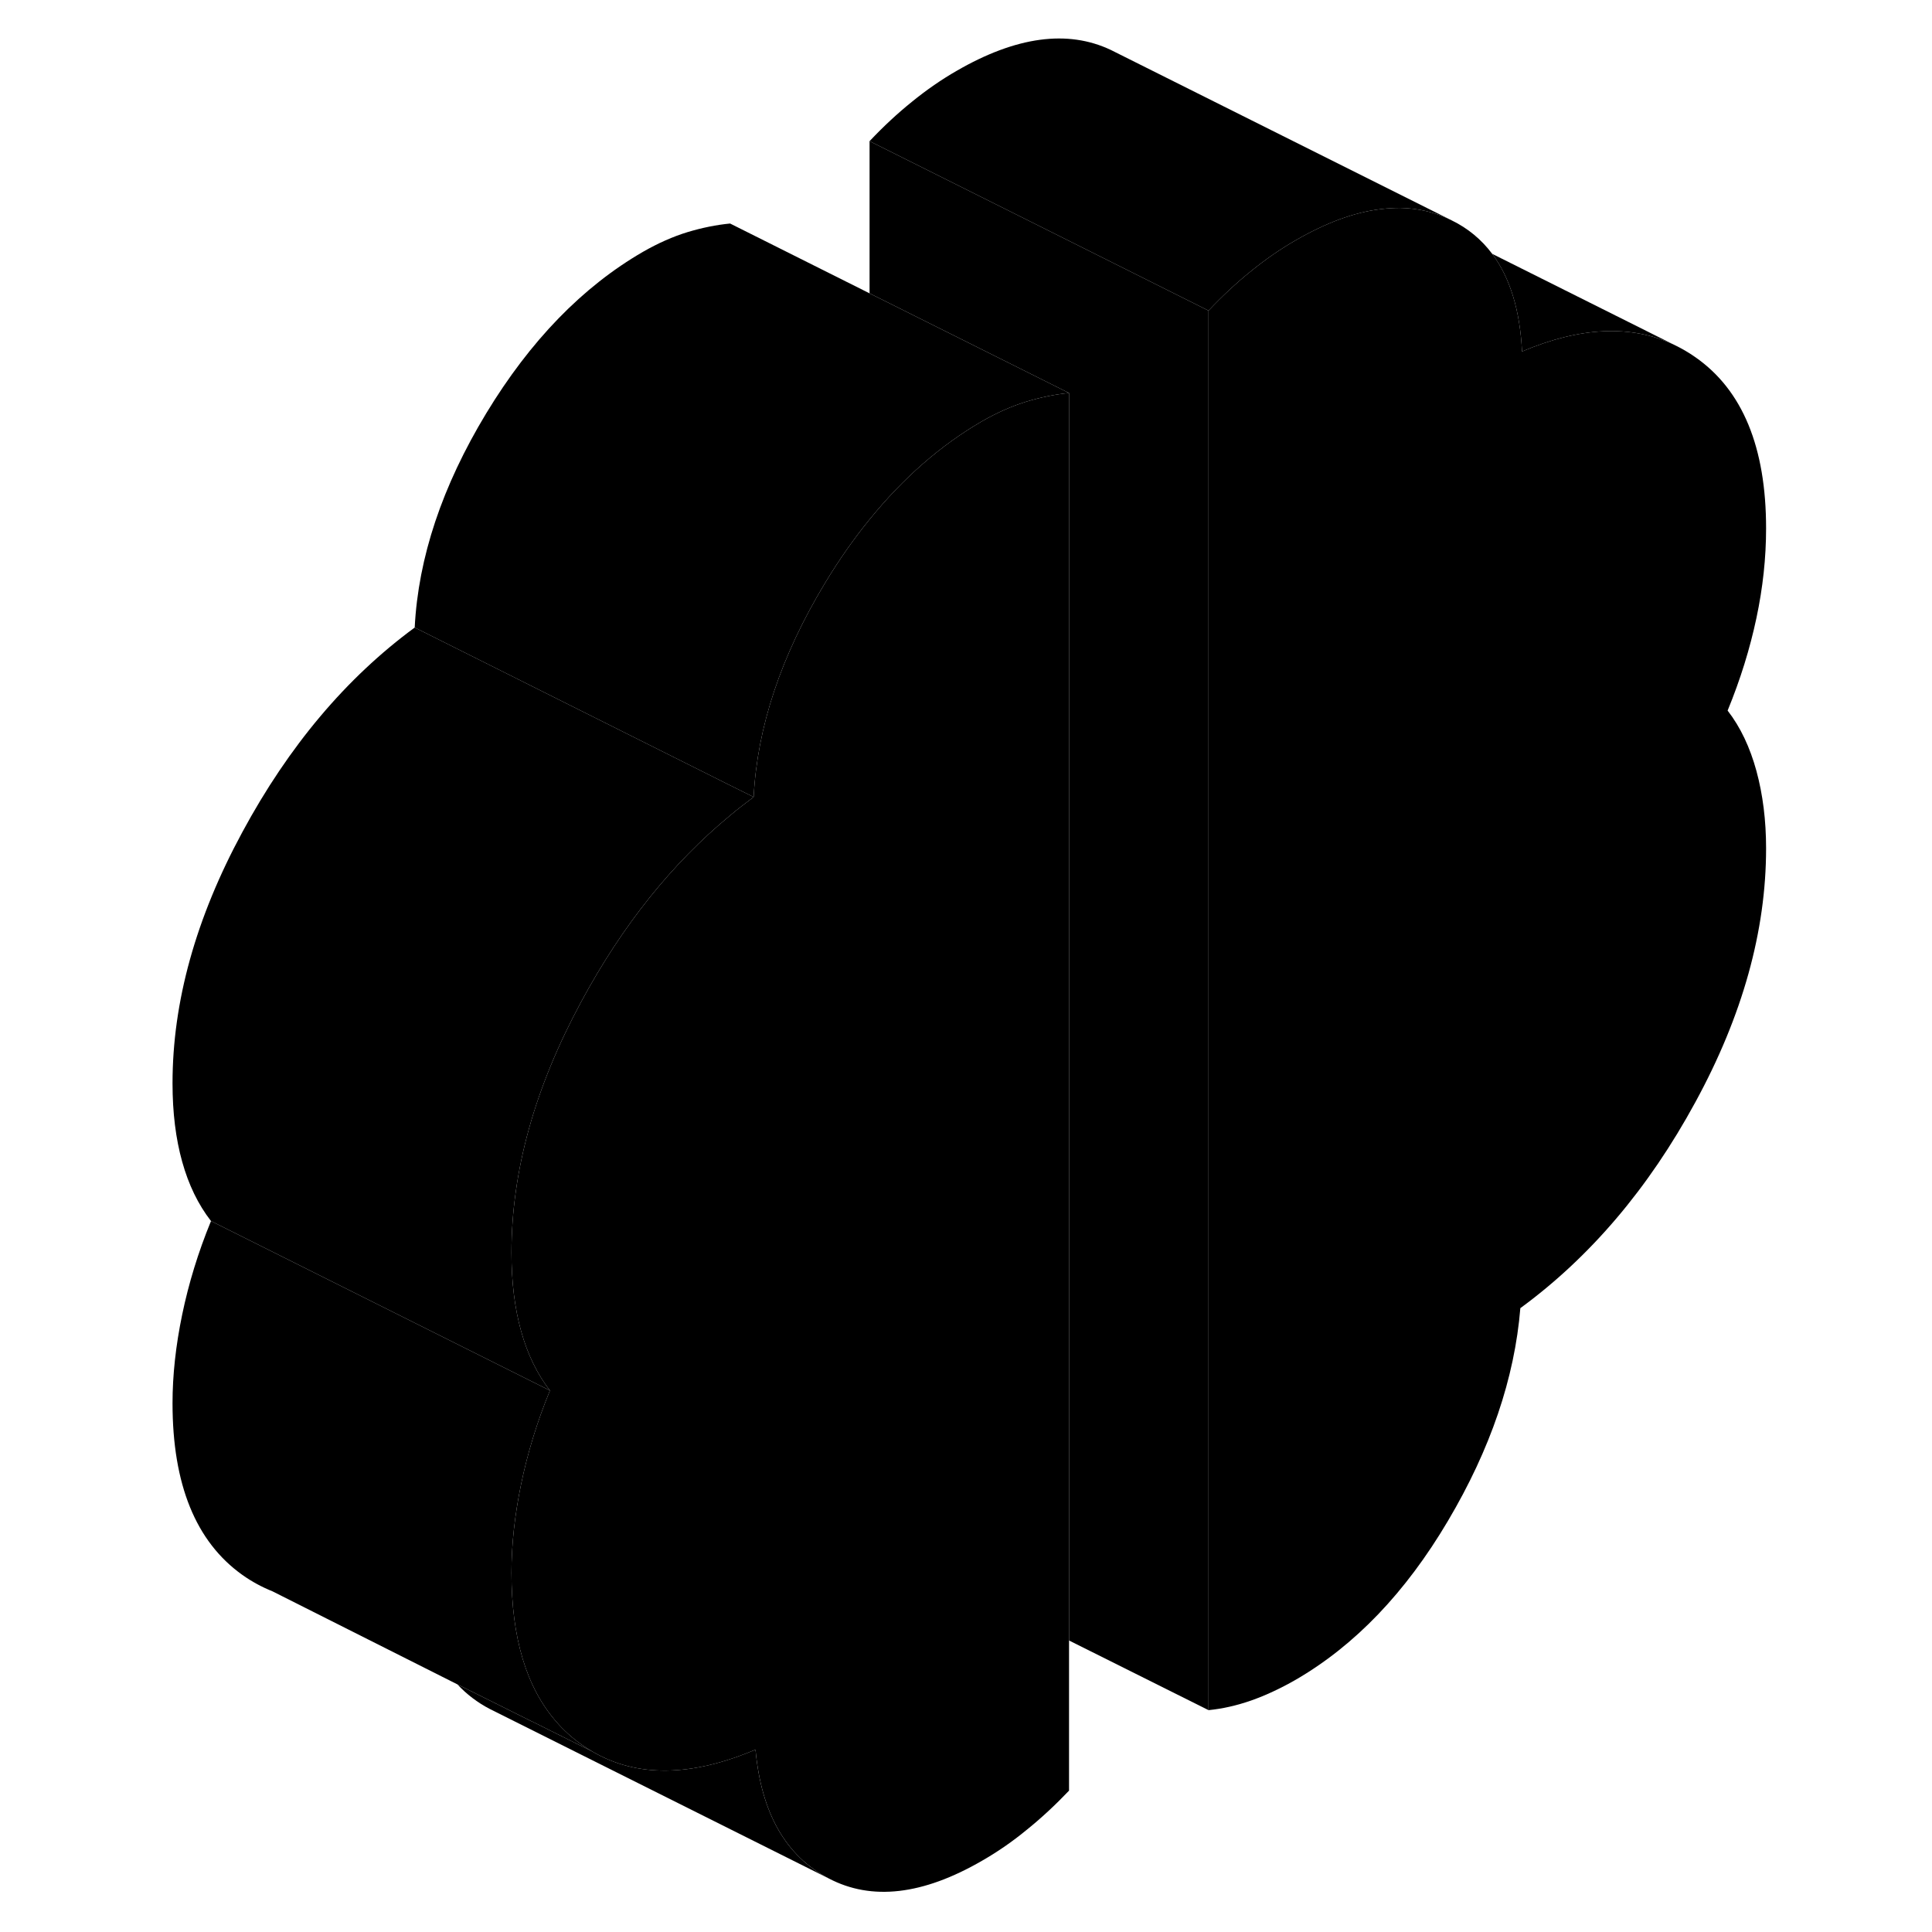 <svg width="24" height="24" viewBox="0 0 99 114" class="pr-icon-iso-duotone-secondary" xmlns="http://www.w3.org/2000/svg" stroke-width="1px" stroke-linecap="round" stroke-linejoin="round">
    <path d="M96.14 45.489C96.52 46.889 96.71 48.409 96.71 50.059C96.71 54.939 95.32 59.929 92.54 65.029C89.77 70.129 86.32 74.179 82.21 77.189C81.87 81.319 80.45 85.499 77.94 89.739C75.44 93.969 72.44 97.099 68.95 99.119C68.06 99.629 67.18 100.039 66.33 100.339C65.47 100.639 64.63 100.829 63.81 100.909V18.329C64.63 17.459 65.47 16.679 66.33 15.989C67.18 15.299 68.06 14.689 68.95 14.179C70.75 13.139 72.43 12.519 73.98 12.339C74.37 12.289 74.75 12.269 75.13 12.269C76.2 12.289 77.21 12.529 78.15 12.999C79.12 13.469 79.92 14.139 80.55 14.979C81.6 16.389 82.19 18.309 82.31 20.739C85.76 19.279 88.75 19.149 91.27 20.339C91.71 20.549 92.13 20.789 92.54 21.079C95.32 23.019 96.71 26.389 96.71 31.179C96.71 32.919 96.52 34.679 96.14 36.469C95.76 38.259 95.2 40.079 94.44 41.929C95.2 42.909 95.76 44.099 96.14 45.489Z" class="pr-icon-iso-duotone-primary-stroke" stroke-linejoin="round"/>
    <path d="M41.399 110.839L21.399 100.839C20.669 100.459 20.029 99.969 19.489 99.389L23.909 101.589H23.919L27.449 103.349C30.079 104.889 33.279 104.849 37.079 103.239C37.419 106.979 38.859 109.509 41.399 110.839Z" class="pr-icon-iso-duotone-primary-stroke" stroke-linejoin="round"/>
    <path d="M27.45 103.349L23.92 101.589H23.91L19.49 99.389L8.58 93.899C7.96 93.649 7.36 93.329 6.8 92.929C4.05 90.969 2.68 87.589 2.68 82.799C2.68 81.149 2.87 79.399 3.25 77.569C3.63 75.739 4.19 73.899 4.95 72.049L24.95 82.049C24.19 83.899 23.63 85.739 23.25 87.569C22.87 89.399 22.68 91.149 22.68 92.799C22.68 96.639 23.56 99.579 25.33 101.599C25.76 102.099 26.25 102.539 26.8 102.929C27.01 103.079 27.23 103.219 27.45 103.349Z" class="pr-icon-iso-duotone-primary-stroke" stroke-linejoin="round"/>
    <path d="M55.58 23.189V105.659C54.76 106.519 53.92 107.299 53.06 107.989C52.21 108.689 51.33 109.289 50.44 109.799C46.95 111.819 43.93 112.169 41.4 110.839C38.86 109.509 37.42 106.979 37.08 103.239C33.28 104.849 30.08 104.889 27.45 103.349C27.23 103.219 27.01 103.079 26.8 102.929C26.25 102.539 25.76 102.099 25.33 101.599C23.56 99.579 22.68 96.639 22.68 92.799C22.68 91.149 22.87 89.399 23.25 87.569C23.63 85.739 24.19 83.899 24.95 82.049C24.19 81.069 23.63 79.909 23.25 78.549C22.87 77.189 22.68 75.649 22.68 73.919C22.68 69.119 24.05 64.179 26.8 59.099C29.22 54.609 32.15 50.949 35.58 48.119C36.03 47.739 36.5 47.379 36.97 47.029C37.18 42.899 38.59 38.689 41.19 34.389C42.01 33.029 42.89 31.779 43.81 30.649C45.8 28.199 48.01 26.269 50.44 24.859C51.33 24.349 52.21 23.959 53.06 23.699C53.92 23.439 54.76 23.269 55.58 23.189Z" class="pr-icon-iso-duotone-primary-stroke" stroke-linejoin="round"/>
    <path d="M63.81 18.329V100.909L55.58 96.799V23.189L43.81 17.309V8.329L63.81 18.329Z" class="pr-icon-iso-duotone-primary-stroke" stroke-linejoin="round"/>
    <path d="M91.27 20.339C88.75 19.149 85.76 19.279 82.31 20.739C82.19 18.309 81.6 16.389 80.55 14.979L91.27 20.339Z" class="pr-icon-iso-duotone-primary-stroke" stroke-linejoin="round"/>
    <path d="M78.15 12.999C77.21 12.529 76.2 12.289 75.13 12.269C74.75 12.269 74.37 12.289 73.98 12.339C72.43 12.519 70.75 13.139 68.95 14.179C68.06 14.689 67.18 15.299 66.33 15.989C65.47 16.679 64.63 17.459 63.81 18.329L43.81 8.329C44.63 7.459 45.47 6.679 46.33 5.989C47.18 5.299 48.06 4.689 48.95 4.179C52.46 2.149 55.5 1.739 58.05 2.949L58.15 2.999L78.15 12.999Z" class="pr-icon-iso-duotone-primary-stroke" stroke-linejoin="round"/>
    <path d="M8.579 93.899L8.529 93.869" class="pr-icon-iso-duotone-primary-stroke" stroke-linejoin="round"/>
    <path d="M36.97 47.029C36.5 47.379 36.03 47.739 35.58 48.119C32.15 50.949 29.22 54.609 26.8 59.099C24.05 64.179 22.68 69.119 22.68 73.919C22.68 75.649 22.87 77.189 23.25 78.549C23.63 79.909 24.19 81.069 24.95 82.049L4.95 72.049C4.19 71.069 3.63 69.909 3.25 68.549C2.87 67.189 2.68 65.649 2.68 63.919C2.68 59.119 4.05 54.179 6.8 49.099C9.54 44.019 12.93 39.999 16.97 37.029L35.58 46.339L36.97 47.029Z" class="pr-icon-iso-duotone-primary-stroke" stroke-linejoin="round"/>
    <path d="M55.58 23.189C54.76 23.269 53.92 23.439 53.06 23.699C52.21 23.959 51.33 24.349 50.44 24.859C48.01 26.269 45.8 28.199 43.81 30.649C42.89 31.779 42.01 33.029 41.19 34.389C38.59 38.689 37.18 42.899 36.97 47.029L35.58 46.339L16.97 37.029C17.18 32.899 18.59 28.689 21.19 24.389C23.79 20.099 26.88 16.919 30.44 14.859C31.33 14.349 32.21 13.959 33.06 13.699C33.92 13.439 34.76 13.269 35.58 13.189L43.81 17.309L55.58 23.189Z" class="pr-icon-iso-duotone-primary-stroke" stroke-linejoin="round"/>
</svg>